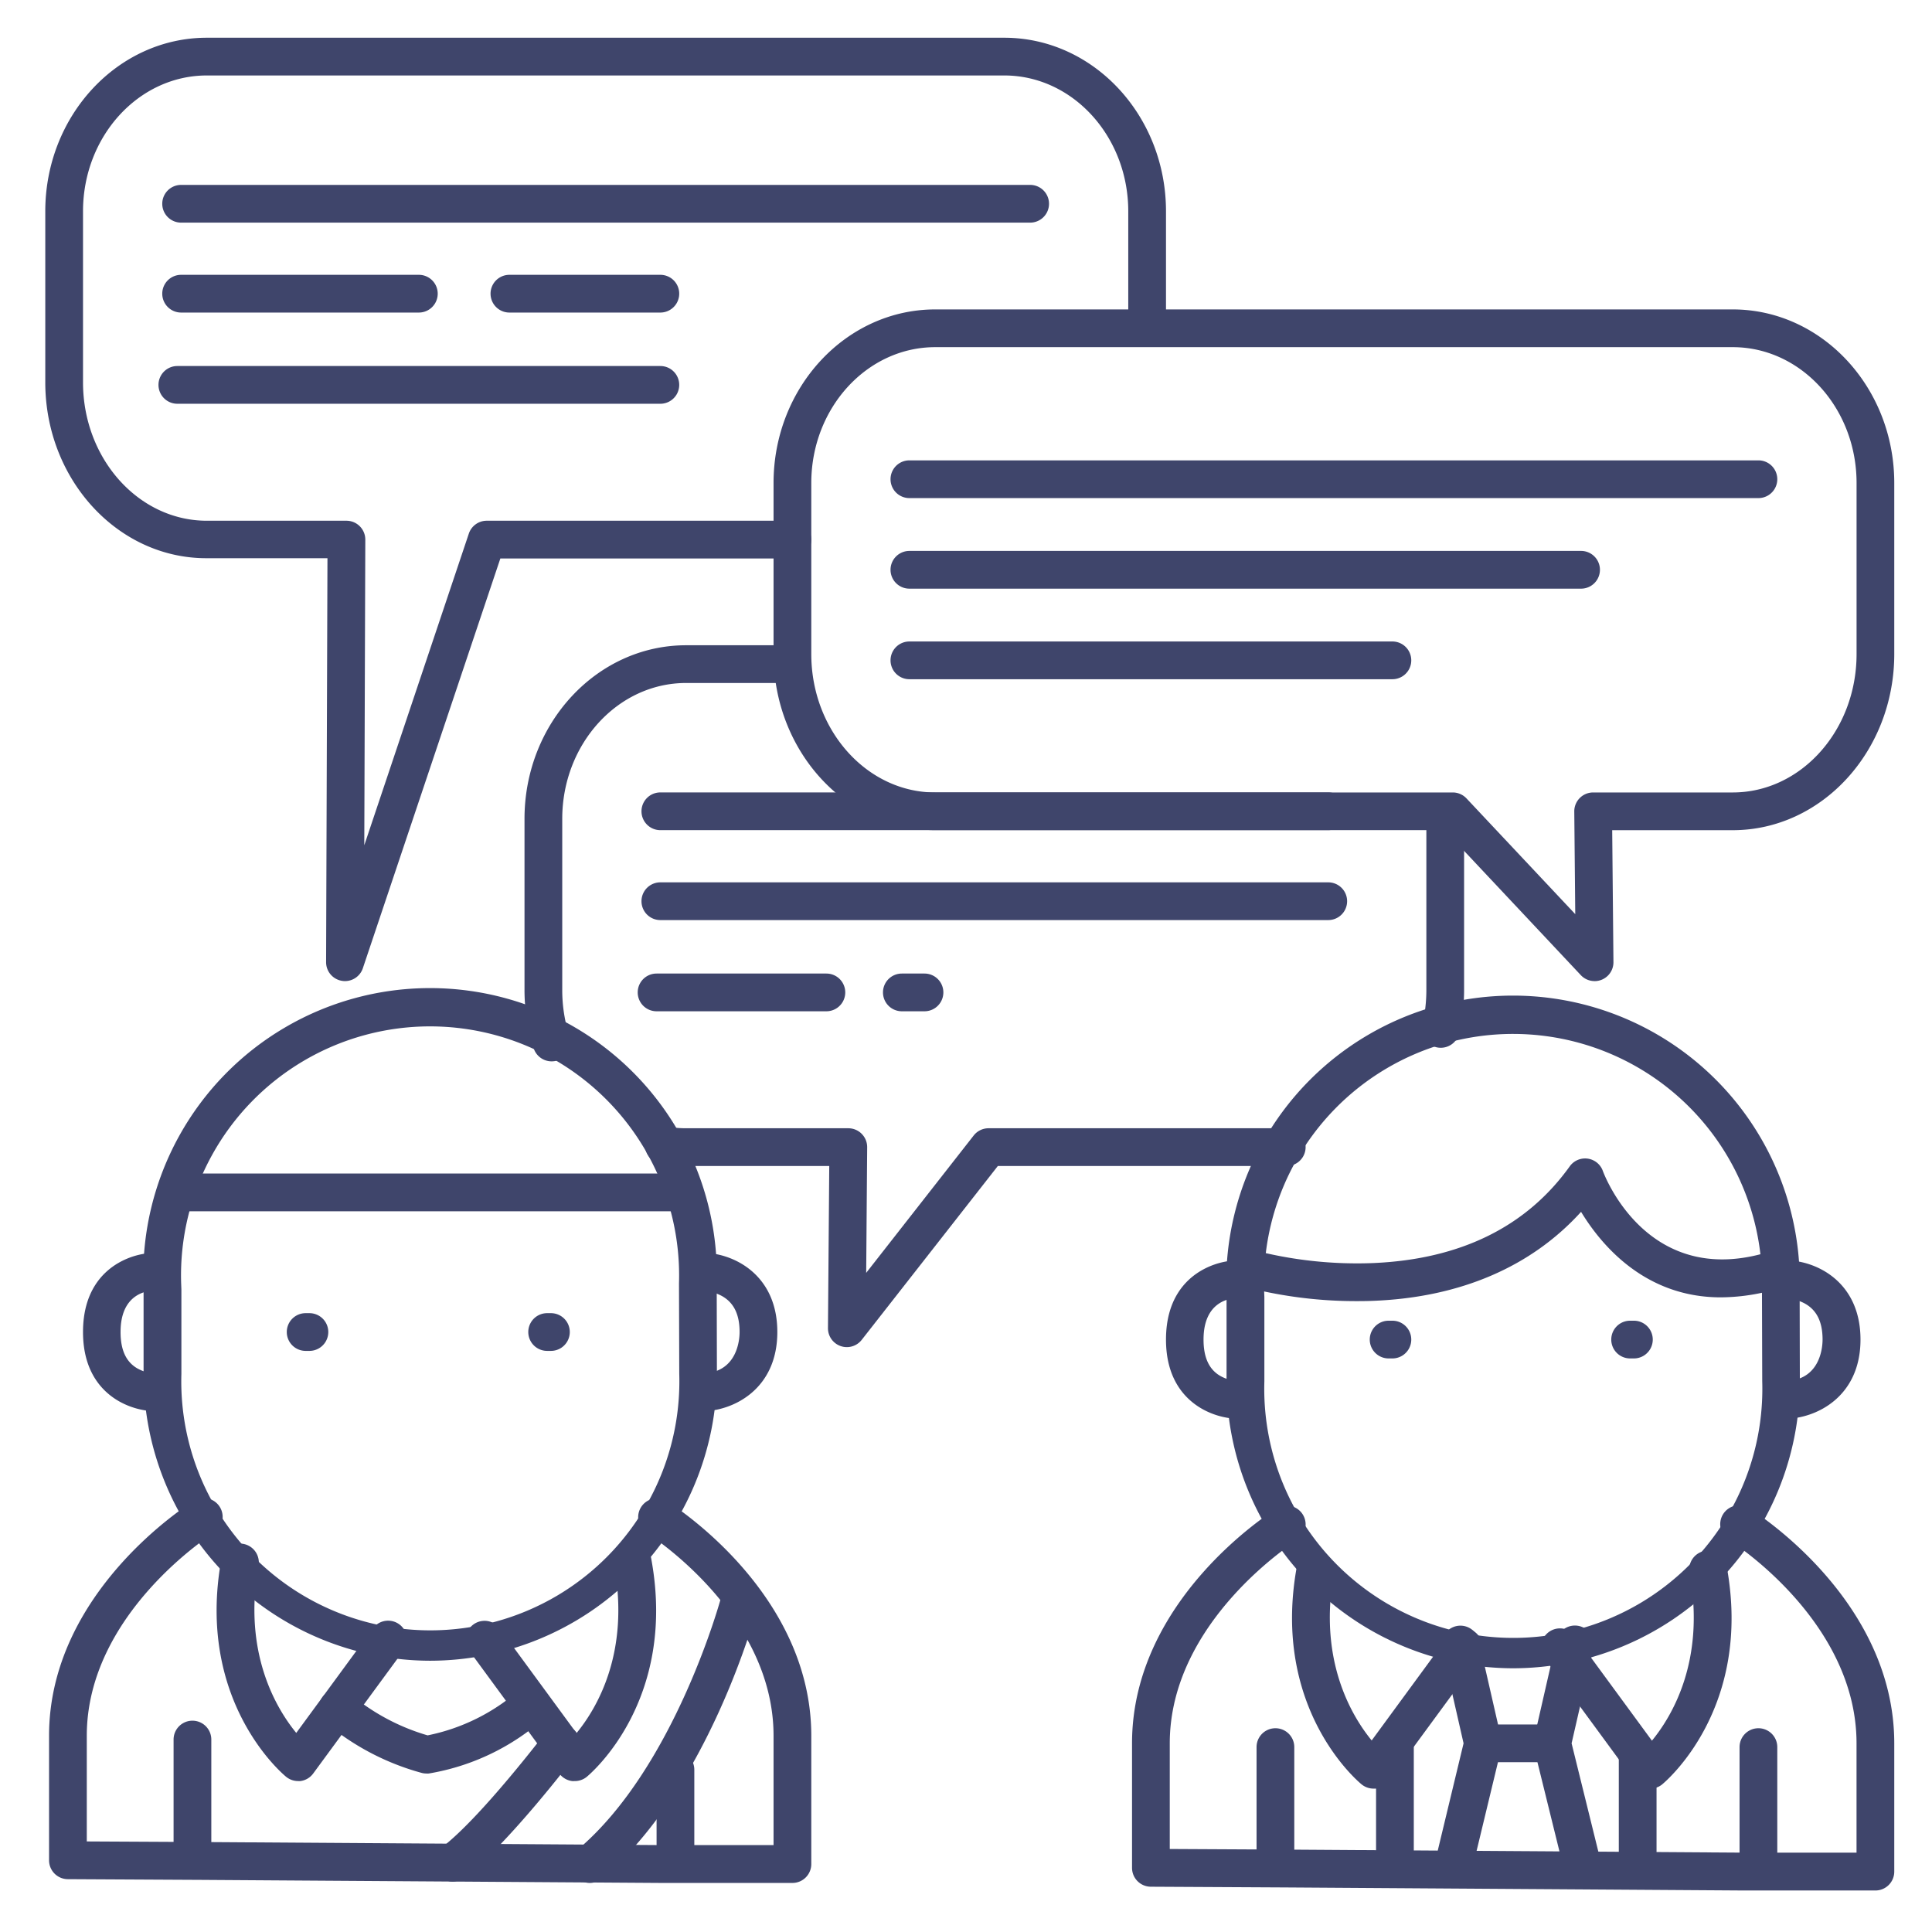 <?xml version="1.0" ?><svg viewBox="0 0 512 512" xmlns="http://www.w3.org/2000/svg"><defs><style>.cls-1{fill:#3f456b;}</style></defs><title/><g id="Lines"><path d="M359.51,340.94a115.33,115.33,0,0,1-29.33-3.74.25.25,0,0,1-.17-.31.25.25,0,0,1,.31-.17,115.3,115.3,0,0,0,33.43,3.64c17-.68,40.6-5.91,56.55-27a.25.25,0,0,1,.25-.09.24.24,0,0,1,.19.18,35.62,35.62,0,0,0,15.07,20c9.29,5.7,21.33,6.8,35.81,3.29a.25.25,0,0,1,.3.18.25.25,0,0,1-.18.3c-14.62,3.55-26.79,2.42-36.2-3.35a36.21,36.21,0,0,1-15.15-19.85c-16.06,20.92-39.63,26.13-56.63,26.81C362.32,340.91,360.9,340.94,359.51,340.94Z"/><path class="cls-1" d="M114,440.11a76.08,76.08,0,0,1-75.95-76V342L38,340.17a1.09,1.09,0,0,1,0-.18,76,76,0,1,1,151.94,0l0,2.12.05,21.95A76.1,76.1,0,0,1,114,440.11ZM48,339.91l.07,1.84v22.32a66,66,0,1,0,131.94,0l-.07-24A66,66,0,1,0,48,339.91Z"/><path class="cls-1" d="M41,374a20.54,20.54,0,0,1-9.48-2.66C27.18,368.86,22,363.66,22,353s5.12-15.85,9.42-18.33A20.28,20.28,0,0,1,40.85,332a5,5,0,0,1,0,10c-2.1.05-8.9,1-8.9,11,0,4.78,1.47,7.94,4.48,9.66A10.87,10.87,0,0,0,41,364a5,5,0,0,1,0,10Z"/><path class="cls-1" d="M186,374a5,5,0,0,1,0-10c9.52-.17,10-9.19,10-11,0-4.72-1.57-7.86-4.79-9.6a12.67,12.67,0,0,0-5.05-1.4,5,5,0,1,1,0-10c8,0,19.84,5.59,19.84,21S194,374,186,374Z"/><path class="cls-1" d="M210,499H175.18l-121.77-.81L18,498a5,5,0,0,1-5-5V460c0-38.08,36.8-61.28,38.37-62.25a5,5,0,0,1,5.27,8.5h0C56.3,406.46,23,427.55,23,460v28l30.46.16,121.76.81H205V460c0-32.56-33.29-53.54-33.63-53.75a5,5,0,0,1,5.26-8.5c1.57,1,38.37,24.17,38.37,62.25v34A5,5,0,0,1,210,499Z"/><path class="cls-1" d="M179,498a5,5,0,0,1-5-5V469a5,5,0,0,1,10,0v24A5,5,0,0,1,179,498Z"/><path class="cls-1" d="M51,498a5,5,0,0,1-5-5V461a5,5,0,0,1,10,0v32A5,5,0,0,1,51,498Z"/><path class="cls-1" d="M82,358H81a5,5,0,0,1,0-10h1a5,5,0,0,1,0,10Z"/><path class="cls-1" d="M146,358h-1a5,5,0,0,1,0-10h1a5,5,0,0,1,0,10Z"/><path class="cls-1" d="M497,501H462.18l-121.77-.81L305,500a5,5,0,0,1-5-5V462c0-38.08,36.8-61.28,38.37-62.25a5,5,0,0,1,5.27,8.5h0c-.34.21-33.64,21.3-33.64,53.75v28l30.46.16,121.76.81H492V462c0-32.56-33.29-53.54-33.63-53.75a5,5,0,1,1,5.26-8.5c1.57,1,38.37,24.17,38.37,62.25v34A5,5,0,0,1,497,501Z"/><path class="cls-1" d="M466,500a5,5,0,0,1-5-5V463a5,5,0,0,1,10,0v32A5,5,0,0,1,466,500Z"/><path class="cls-1" d="M338,500a5,5,0,0,1-5-5V463a5,5,0,0,1,10,0v32A5,5,0,0,1,338,500Z"/><path class="cls-1" d="M369.67,500a5,5,0,0,1-5-5V462a5,5,0,0,1,10,0v33A5,5,0,0,1,369.67,500Z"/><path class="cls-1" d="M434,500a5,5,0,0,1-5-5V466a5,5,0,0,1,10,0v29A5,5,0,0,1,434,500Z"/><path class="cls-1" d="M385.28,499.09a4.81,4.81,0,0,1-1.18-.14,5,5,0,0,1-3.69-6L387.86,462l-5.72-25.12a5,5,0,0,1,9.75-2.22l6,26.26a5,5,0,0,1,0,2.28l-7.73,32.09A5,5,0,0,1,385.28,499.09Z"/><path class="cls-1" d="M419.27,499.09a5,5,0,0,1-4.85-3.8L406.5,463.2a4.88,4.88,0,0,1,0-2.31l6-26.26a5,5,0,0,1,9.75,2.22L416.49,462l7.64,30.95a5,5,0,0,1-3.66,6.05A4.92,4.92,0,0,1,419.27,499.09Z"/><path class="cls-1" d="M410,467H393a5,5,0,0,1,0-10h17a5,5,0,0,1,0,10Z"/><path class="cls-1" d="M401,442.11a76.08,76.08,0,0,1-75.95-76V344l-.06-1.84a1.09,1.09,0,0,1,0-.18,76,76,0,1,1,151.94,0l0,2.12.05,21.95A76.1,76.1,0,0,1,401,442.11Zm-66-100.2.07,1.84v22.32a66,66,0,1,0,131.94,0l-.07-24A66,66,0,1,0,335,341.91Z"/><path class="cls-1" d="M328,376a20.54,20.54,0,0,1-9.48-2.66c-4.34-2.48-9.52-7.68-9.52-18.34s5.12-15.85,9.42-18.33a20.28,20.28,0,0,1,9.43-2.67,5,5,0,0,1,0,10c-2.1.05-8.9,1-8.9,11,0,4.78,1.47,7.94,4.48,9.66A10.87,10.87,0,0,0,328,366a5,5,0,0,1,0,10Z"/><path class="cls-1" d="M473,376a5,5,0,0,1,0-10c9.52-.17,10-9.19,10-11,0-4.72-1.57-7.86-4.79-9.6a12.67,12.67,0,0,0-5-1.4,5,5,0,0,1,0-10c8,0,19.84,5.59,19.84,21S481,376,473,376Z"/><path class="cls-1" d="M369,360h-1a5,5,0,0,1,0-10h1a5,5,0,0,1,0,10Z"/><path class="cls-1" d="M433,360h-1a5,5,0,0,1,0-10h1a5,5,0,0,1,0,10Z"/><path class="cls-1" d="M359.67,344.81a117,117,0,0,1-30.87-4.06,5,5,0,0,1,2.89-9.58h0A109.07,109.07,0,0,0,364,334.72c23-1,40.52-9.6,52-25.63a5,5,0,0,1,8.77,1.22c.48,1.3,12.26,32.21,45.36,21a5,5,0,0,1,3.22,9.47A53.4,53.4,0,0,1,456,343.81c-20,0-31.58-13.74-37-22.66-13.19,14.55-32,22.67-55,23.58C362.58,344.79,361.11,344.81,359.67,344.81Z"/><path class="cls-1" d="M180,321H47a5,5,0,0,1,0-10H180a5,5,0,0,1,0,10Z"/><path class="cls-1" d="M91.42,260a4.43,4.43,0,0,1-.81-.07,5,5,0,0,1-4.19-5l.36-107h-32C31.21,148,12,127.06,12,101.32V56c0-25.36,19.21-46,42.81-46H266.15C289.78,10,309,30.63,309,56V86.5a5,5,0,0,1-10,0V56c0-19.84-14.74-36-32.85-36H54.81C36.72,20,22,36.15,22,56v45.33C22,121.55,36.72,138,54.81,138h37a5,5,0,0,1,5,5l-.27,81,27.73-82.66A5,5,0,0,1,129,138h81a5,5,0,0,1,0,10H132.6L96.16,256.59A5,5,0,0,1,91.42,260Z"/><path class="cls-1" d="M146.18,281.27a5,5,0,0,1-4.75-3.46A50.18,50.18,0,0,1,139,262.32V217c0-25.36,19.21-46,42.81-46H210a5,5,0,0,1,0,10H181.81C163.72,181,149,197.15,149,217v45.33a40.11,40.11,0,0,0,1.94,12.41,5,5,0,0,1-3.22,6.3A5.15,5.15,0,0,1,146.18,281.27Z"/><path class="cls-1" d="M224.42,357a5,5,0,0,1-5-5l.34-43H181.81a38.9,38.9,0,0,1-6.9-.61,5,5,0,0,1,1.75-9.84,29.61,29.61,0,0,0,5.15.45h43a5,5,0,0,1,5,5l-.26,33.32,28.52-36.44A5,5,0,0,1,262,299h79a5,5,0,0,1,0,10H264.44l-36.08,46.08A5,5,0,0,1,224.42,357Z"/><path class="cls-1" d="M381.82,277.67a5,5,0,0,1-4.87-6.14,40.46,40.46,0,0,0,1.05-9.21V217a5,5,0,0,1,10,0v45.33a50.72,50.72,0,0,1-1.31,11.48A5,5,0,0,1,381.82,277.67Z"/><path class="cls-1" d="M422.58,260a5,5,0,0,1-3.65-1.58L382.84,220h-135C224.22,220,205,199.06,205,173.32V128c0-25.36,19.22-46,42.85-46H459.19c23.6,0,42.81,20.63,42.81,46v45.33c0,25.74-19.21,46.68-42.81,46.68H427.25l.33,34.95a5,5,0,0,1-5,5.05ZM247.85,92C229.74,92,215,108.15,215,128v45.33c0,20.23,14.74,36.68,32.85,36.68H385a5,5,0,0,1,3.64,1.58l28.82,30.67-.26-27.2a5,5,0,0,1,5-5.05h37c18.09,0,32.81-16.45,32.81-36.68V128c0-19.84-14.72-36-32.81-36Z"/><path class="cls-1" d="M113,470a5,5,0,0,1-1.39-.2,66.87,66.87,0,0,1-25.37-13.33,5,5,0,1,1,6.53-7.58,56.49,56.49,0,0,0,20.55,11,52.5,52.5,0,0,0,24.26-12,5,5,0,0,1,6.7,7.42A61.23,61.23,0,0,1,113.61,470,4.17,4.17,0,0,1,113,470Z"/><path class="cls-1" d="M79,472a5,5,0,0,1-3.17-1.13c-1-.81-24-20.16-17.16-57.7a5,5,0,1,1,9.84,1.8c-4.18,22.91,4.64,37.72,10,44.27l20.31-27.7a5,5,0,0,1,8.07,5.92L83,470a5,5,0,0,1-3.4,2A4.44,4.44,0,0,1,79,472Z"/><path class="cls-1" d="M152.25,472a4.44,4.44,0,0,1-.63,0,5,5,0,0,1-3.4-2l-23.84-32.5a5,5,0,0,1,8.07-5.92l20.33,27.72c5.35-6.52,14.17-21.25,10-44.29a5,5,0,1,1,9.83-1.8c6.86,37.54-16.17,56.89-17.15,57.7A5,5,0,0,1,152.25,472Z"/><path class="cls-1" d="M364,474a5,5,0,0,1-3.17-1.13c-1-.81-24-20.16-17.16-57.7a5,5,0,1,1,9.84,1.8c-4.18,22.91,4.64,37.72,10,44.27l20.31-27.7a5,5,0,0,1,8.07,5.92L368,472a5,5,0,0,1-3.4,2A4.44,4.44,0,0,1,364,474Z"/><path class="cls-1" d="M437.25,474a4.44,4.44,0,0,1-.63,0,5,5,0,0,1-3.4-2l-23.84-32.5a5,5,0,0,1,8.07-5.92l20.33,27.72c5.35-6.52,14.17-21.25,10-44.29a5,5,0,1,1,9.83-1.8c6.86,37.54-16.17,56.89-17.15,57.7A5,5,0,0,1,437.25,474Z"/><path class="cls-1" d="M120,498.65a5,5,0,0,1-3-9c10.34-7.84,27.5-30.4,27.67-30.62a5,5,0,1,1,8,6c-.74,1-18.18,23.88-29.59,32.55A5,5,0,0,1,120,498.65Z"/><path class="cls-1" d="M156.3,499a5,5,0,0,1-3.22-8.82c25.79-21.74,38-66.68,38.09-67.13a5,5,0,1,1,9.66,2.57c-.52,2-13.13,48.46-41.31,72.2A5,5,0,0,1,156.3,499Z"/></g><g id="Outline"><path class="cls-1" d="M273,59H48a5,5,0,0,1,0-10H273a5,5,0,0,1,0,10Z"/><path class="cls-1" d="M111,82.83H48a5,5,0,0,1,0-10h63a5,5,0,0,1,0,10Z"/><path class="cls-1" d="M175,107H47a5,5,0,0,1,0-10H175a5,5,0,0,1,0,10Z"/><path class="cls-1" d="M175,82.83H135a5,5,0,0,1,0-10h40a5,5,0,0,1,0,10Z"/><path class="cls-1" d="M352,220H175a5,5,0,0,1,0-10H352a5,5,0,0,1,0,10Z"/><path class="cls-1" d="M352,243.83H175a5,5,0,0,1,0-10H352a5,5,0,0,1,0,10Z"/><path class="cls-1" d="M219,268H174a5,5,0,0,1,0-10h45a5,5,0,0,1,0,10Z"/><path class="cls-1" d="M245,268h-6a5,5,0,0,1,0-10h6a5,5,0,0,1,0,10Z"/><path class="cls-1" d="M466,132H241a5,5,0,0,1,0-10H466a5,5,0,0,1,0,10Z"/><path class="cls-1" d="M419,156H241a5,5,0,0,1,0-10H419a5,5,0,0,1,0,10Z"/><path class="cls-1" d="M369,180H241a5,5,0,0,1,0-10H369a5,5,0,0,1,0,10Z"/></g></svg>